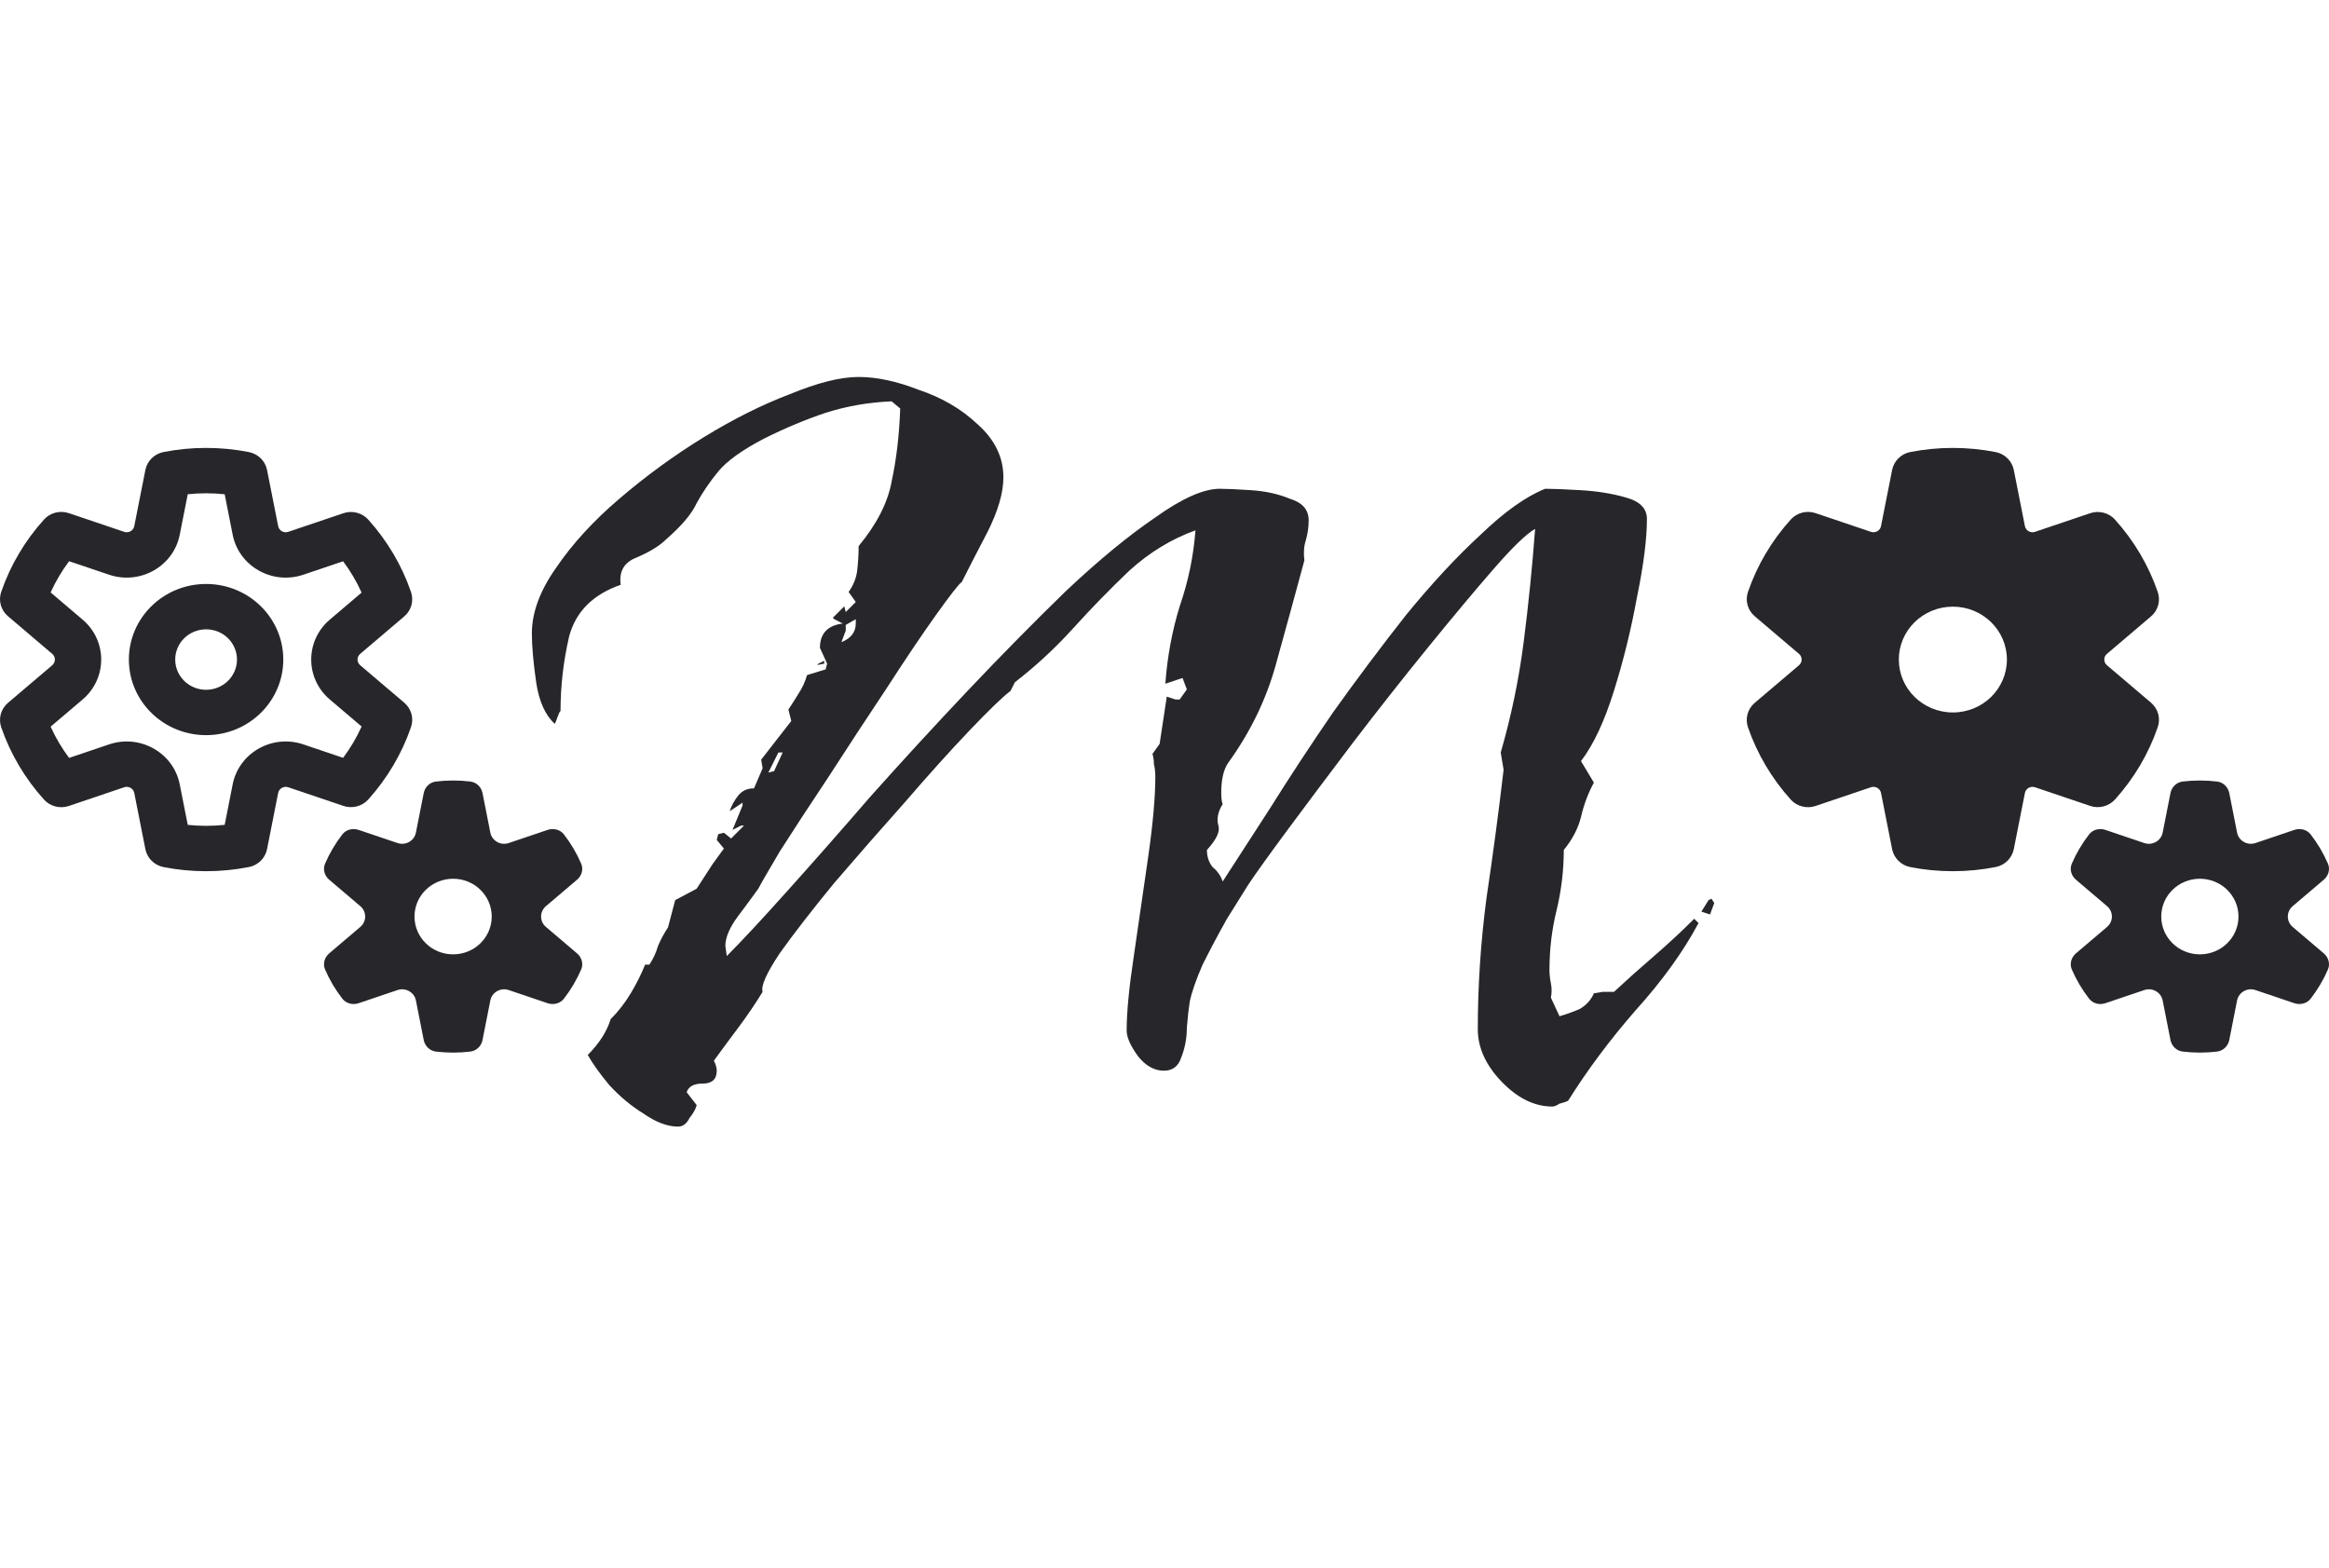 <svg width="104" height="70" viewBox="0 0 104 70" fill="none" xmlns="http://www.w3.org/2000/svg">
<path d="M30.278 50.304C29.809 50.304 29.297 50.112 28.742 49.728C28.188 49.387 27.676 48.96 27.206 48.448C26.78 47.936 26.46 47.488 26.246 47.104C26.758 46.592 27.1 46.059 27.27 45.504C27.612 45.163 27.91 44.779 28.166 44.352C28.422 43.925 28.636 43.499 28.806 43.072H28.998C29.169 42.816 29.297 42.539 29.382 42.24C29.51 41.941 29.66 41.664 29.83 41.408L30.15 40.192L31.11 39.68L31.814 38.592L32.326 37.888L32.006 37.504L32.07 37.248L32.326 37.184L32.646 37.44L33.222 36.864H33.094L32.71 37.056L33.158 35.968V35.84L32.582 36.224C32.668 35.968 32.796 35.733 32.966 35.52C33.137 35.307 33.372 35.2 33.67 35.2L34.054 34.304L33.99 33.92L35.334 32.192L35.206 31.68C35.377 31.424 35.526 31.189 35.654 30.976C35.825 30.72 35.953 30.443 36.038 30.144L36.87 29.888L36.934 29.632L36.614 28.928C36.614 28.288 36.956 27.925 37.638 27.84L37.254 27.648L37.19 27.584L37.702 27.072L37.766 27.328L38.214 26.88L37.894 26.432C38.108 26.133 38.236 25.813 38.278 25.472C38.321 25.088 38.342 24.725 38.342 24.384C39.153 23.403 39.644 22.443 39.814 21.504C40.028 20.523 40.156 19.435 40.198 18.24L39.814 17.92C38.79 17.963 37.809 18.133 36.87 18.432C35.974 18.731 35.057 19.115 34.118 19.584C33.137 20.096 32.454 20.587 32.07 21.056C31.686 21.525 31.366 21.995 31.11 22.464C30.897 22.933 30.449 23.467 29.766 24.064C29.468 24.363 29.02 24.64 28.422 24.896C27.868 25.109 27.633 25.515 27.718 26.112C26.481 26.539 25.713 27.307 25.414 28.416C25.158 29.525 25.03 30.635 25.03 31.744C24.988 31.787 24.945 31.872 24.902 32C24.86 32.128 24.817 32.235 24.774 32.32C24.348 31.936 24.07 31.317 23.942 30.464C23.814 29.568 23.75 28.843 23.75 28.288C23.75 27.349 24.113 26.368 24.838 25.344C25.564 24.277 26.502 23.253 27.654 22.272C28.849 21.248 30.108 20.331 31.43 19.52C32.753 18.709 34.033 18.069 35.27 17.6C36.508 17.088 37.532 16.832 38.342 16.832C39.153 16.832 40.049 17.024 41.03 17.408C42.054 17.749 42.929 18.261 43.654 18.944C44.422 19.627 44.806 20.416 44.806 21.312C44.806 21.995 44.572 22.805 44.102 23.744C43.633 24.64 43.249 25.387 42.95 25.984C42.822 26.069 42.438 26.56 41.798 27.456C41.158 28.352 40.412 29.461 39.558 30.784C38.705 32.064 37.852 33.365 36.998 34.688C36.145 35.968 35.42 37.077 34.822 38.016C34.268 38.955 33.948 39.509 33.862 39.68C33.649 39.979 33.35 40.384 32.966 40.896C32.582 41.408 32.39 41.856 32.39 42.24L32.454 42.688C33.094 42.048 33.969 41.109 35.078 39.872C36.23 38.592 37.489 37.163 38.854 35.584C40.262 34.005 41.713 32.427 43.206 30.848C44.742 29.227 46.214 27.733 47.622 26.368C49.073 25.003 50.396 23.915 51.59 23.104C52.785 22.251 53.745 21.824 54.47 21.824C54.769 21.824 55.238 21.845 55.878 21.888C56.518 21.931 57.094 22.059 57.606 22.272C58.161 22.443 58.438 22.763 58.438 23.232C58.438 23.531 58.396 23.829 58.31 24.128C58.225 24.384 58.204 24.683 58.246 25.024C57.82 26.603 57.393 28.16 56.966 29.696C56.54 31.232 55.836 32.683 54.854 34.048C54.641 34.347 54.534 34.795 54.534 35.392C54.534 35.648 54.556 35.819 54.598 35.904C54.385 36.245 54.321 36.565 54.406 36.864C54.492 37.12 54.321 37.483 53.894 37.952C53.894 38.251 53.98 38.507 54.15 38.72C54.364 38.891 54.513 39.104 54.598 39.36C55.153 38.507 55.857 37.419 56.71 36.096C57.564 34.731 58.502 33.301 59.526 31.808C60.593 30.315 61.681 28.864 62.79 27.456C63.942 26.048 65.052 24.853 66.118 23.872C67.185 22.848 68.145 22.165 68.998 21.824C69.34 21.824 69.873 21.845 70.598 21.888C71.324 21.931 71.985 22.037 72.582 22.208C73.222 22.379 73.542 22.699 73.542 23.168C73.542 24.064 73.393 25.237 73.094 26.688C72.838 28.096 72.497 29.483 72.07 30.848C71.644 32.213 71.153 33.259 70.598 33.984L71.174 34.944C70.918 35.413 70.726 35.925 70.598 36.48C70.47 36.992 70.214 37.483 69.83 37.952C69.83 38.848 69.724 39.744 69.51 40.64C69.297 41.493 69.19 42.389 69.19 43.328C69.19 43.499 69.212 43.691 69.254 43.904C69.297 44.117 69.297 44.331 69.254 44.544L69.638 45.376C69.937 45.291 70.236 45.184 70.534 45.056C70.833 44.885 71.046 44.651 71.174 44.352L71.558 44.288H72.07C72.668 43.733 73.265 43.2 73.862 42.688C74.502 42.133 75.1 41.579 75.654 41.024L75.846 41.216C75.164 42.496 74.225 43.797 73.03 45.12C71.878 46.443 70.876 47.787 70.022 49.152C69.937 49.195 69.809 49.237 69.638 49.28C69.51 49.365 69.404 49.408 69.318 49.408C68.508 49.408 67.74 49.024 67.014 48.256C66.332 47.531 65.99 46.763 65.99 45.952C65.99 44.032 66.118 42.091 66.374 40.128C66.673 38.123 66.929 36.203 67.142 34.368L67.014 33.6C67.484 31.979 67.825 30.336 68.038 28.672C68.252 27.008 68.422 25.323 68.55 23.616C68.166 23.829 67.548 24.427 66.694 25.408C65.841 26.389 64.86 27.563 63.75 28.928C62.641 30.293 61.532 31.701 60.422 33.152C59.356 34.56 58.396 35.84 57.542 36.992C56.689 38.144 56.092 38.976 55.75 39.488C55.537 39.829 55.217 40.341 54.79 41.024C54.406 41.707 54.044 42.389 53.702 43.072C53.404 43.755 53.212 44.309 53.126 44.736C53.084 44.992 53.041 45.376 52.998 45.888C52.998 46.357 52.913 46.805 52.742 47.232C52.614 47.616 52.358 47.808 51.974 47.808C51.548 47.808 51.164 47.595 50.822 47.168C50.481 46.699 50.31 46.315 50.31 46.016C50.31 45.205 50.417 44.096 50.63 42.688C50.844 41.237 51.057 39.765 51.27 38.272C51.484 36.779 51.59 35.584 51.59 34.688C51.59 34.475 51.569 34.283 51.526 34.112C51.526 33.941 51.505 33.792 51.462 33.664L51.782 33.216L52.102 31.104L52.486 31.232H52.678L52.998 30.784L52.806 30.272L52.038 30.528C52.124 29.333 52.337 28.181 52.678 27.072C53.062 25.963 53.297 24.832 53.382 23.68C52.316 24.064 51.334 24.661 50.438 25.472C49.585 26.283 48.753 27.136 47.942 28.032C47.132 28.928 46.257 29.739 45.318 30.464L45.126 30.848C44.785 31.104 44.166 31.701 43.27 32.64C42.417 33.536 41.457 34.603 40.39 35.84C39.324 37.035 38.278 38.229 37.254 39.424C36.273 40.619 35.462 41.664 34.822 42.56C34.225 43.456 33.969 44.032 34.054 44.288C33.713 44.843 33.35 45.376 32.966 45.888C32.582 46.4 32.22 46.891 31.878 47.36C31.964 47.531 32.006 47.68 32.006 47.808C32.006 48.192 31.793 48.384 31.366 48.384C30.982 48.384 30.748 48.512 30.662 48.768L31.11 49.344C31.068 49.515 30.961 49.707 30.79 49.92C30.662 50.176 30.492 50.304 30.278 50.304ZM37.574 28.672C38.001 28.501 38.214 28.224 38.214 27.84V27.648L37.766 27.904V28.16L37.574 28.672ZM36.486 29.696L36.55 29.632L36.806 29.504V29.632L36.486 29.696ZM34.31 34.496L34.566 34.432L34.95 33.6H34.758L34.31 34.496ZM76.358 40.832L75.974 40.704L76.294 40.192L76.422 40.128L76.55 40.32L76.358 40.832Z" fill="#27262A"/>
<path d="M87.203 20C86.554 20 85.919 20.063 85.305 20.183C84.893 20.263 84.572 20.58 84.492 20.983L83.996 23.492C83.956 23.694 83.743 23.814 83.545 23.747L81.075 22.913C80.679 22.779 80.24 22.892 79.963 23.2C79.124 24.13 78.469 25.224 78.055 26.428C77.92 26.817 78.04 27.247 78.356 27.516L80.332 29.195C80.49 29.329 80.49 29.57 80.332 29.705L78.356 31.383C78.04 31.652 77.92 32.082 78.054 32.472C78.469 33.675 79.124 34.769 79.962 35.7C80.239 36.007 80.679 36.121 81.075 35.987L83.545 35.152C83.743 35.085 83.956 35.206 83.996 35.407L84.492 37.917C84.572 38.32 84.893 38.637 85.305 38.717C85.919 38.837 86.554 38.9 87.203 38.9C87.856 38.9 88.495 38.836 89.113 38.715C89.525 38.634 89.845 38.318 89.925 37.914L90.421 35.407C90.461 35.206 90.674 35.085 90.872 35.152L93.333 35.984C93.729 36.118 94.169 36.004 94.446 35.696C95.285 34.764 95.94 33.669 96.354 32.464C96.488 32.075 96.368 31.645 96.052 31.376L94.085 29.704C93.926 29.57 93.926 29.329 94.085 29.195L96.052 27.523C96.368 27.254 96.487 26.825 96.354 26.436C95.94 25.231 95.285 24.135 94.446 23.203C94.169 22.895 93.729 22.782 93.333 22.916L90.872 23.747C90.674 23.814 90.461 23.694 90.421 23.492L89.925 20.985C89.845 20.582 89.525 20.266 89.114 20.185C88.495 20.064 87.856 20 87.203 20ZM84.791 29.45C84.791 28.145 85.871 27.088 87.204 27.088C88.537 27.088 89.617 28.145 89.617 29.45C89.617 30.755 88.537 31.812 87.204 31.812C85.871 31.812 84.791 30.755 84.791 29.45ZM93.286 37.258C93.455 37.04 93.751 36.967 94.015 37.056L95.752 37.643C96.112 37.764 96.499 37.546 96.572 37.179L96.921 35.413C96.974 35.144 97.188 34.93 97.465 34.896C97.717 34.866 97.974 34.85 98.234 34.85C98.494 34.85 98.751 34.866 99.002 34.896C99.28 34.93 99.493 35.144 99.547 35.413L99.896 37.179C99.969 37.546 100.356 37.764 100.716 37.643L102.453 37.056C102.717 36.967 103.013 37.04 103.181 37.258C103.49 37.657 103.75 38.094 103.952 38.562C104.061 38.814 103.978 39.102 103.767 39.281L102.378 40.461C102.09 40.706 102.09 41.143 102.378 41.388L103.767 42.569C103.978 42.748 104.061 43.036 103.952 43.288C103.75 43.755 103.491 44.192 103.182 44.591C103.013 44.809 102.717 44.883 102.453 44.794L100.716 44.207C100.356 44.085 99.969 44.304 99.896 44.67L99.547 46.437C99.493 46.706 99.28 46.92 99.002 46.954C98.751 46.984 98.494 47 98.234 47C97.974 47 97.717 46.984 97.466 46.954C97.188 46.92 96.974 46.706 96.921 46.437L96.572 44.67C96.499 44.304 96.112 44.085 95.752 44.207L94.015 44.794C93.751 44.883 93.455 44.809 93.286 44.591C92.977 44.192 92.717 43.755 92.516 43.288C92.407 43.036 92.49 42.748 92.701 42.568L94.09 41.388C94.377 41.143 94.377 40.706 94.09 40.461L92.701 39.281C92.49 39.102 92.407 38.814 92.516 38.562C92.718 38.095 92.977 37.657 93.286 37.258ZM99.958 40.925C99.958 39.993 99.186 39.237 98.234 39.237C97.281 39.237 96.509 39.993 96.509 40.925C96.509 41.857 97.281 42.613 98.234 42.613C99.186 42.613 99.958 41.857 99.958 40.925Z" fill="#27262A"/>
<path d="M8.384 22.068L8.026 23.877C7.747 25.288 6.257 26.13 4.87 25.661L3.086 25.059C2.762 25.491 2.485 25.958 2.261 26.453L3.688 27.666C4.796 28.607 4.796 30.292 3.688 31.234L2.261 32.446C2.484 32.942 2.762 33.409 3.086 33.841L4.87 33.238C6.257 32.769 7.747 33.611 8.026 35.022L8.384 36.832C8.925 36.889 9.492 36.889 10.033 36.831L10.39 35.022C10.669 33.611 12.159 32.769 13.547 33.238L15.322 33.838C15.646 33.405 15.924 32.936 16.148 32.439L14.729 31.234C13.62 30.292 13.62 28.607 14.729 27.666L16.147 26.46C15.924 25.963 15.646 25.495 15.321 25.062L13.547 25.661C12.159 26.13 10.669 25.288 10.39 23.877L10.033 22.069C9.492 22.011 8.925 22.011 8.384 22.068ZM7.305 20.183C7.919 20.063 8.554 20 9.203 20C9.856 20 10.495 20.064 11.114 20.185C11.525 20.266 11.845 20.582 11.925 20.985L12.421 23.492C12.461 23.694 12.674 23.814 12.872 23.747L15.333 22.916C15.729 22.782 16.169 22.895 16.446 23.203C17.285 24.135 17.94 25.231 18.354 26.436C18.487 26.825 18.368 27.254 18.052 27.523L16.085 29.195C15.926 29.329 15.926 29.57 16.085 29.704L18.052 31.376C18.368 31.645 18.488 32.075 18.354 32.464C17.94 33.669 17.285 34.764 16.446 35.696C16.169 36.004 15.729 36.118 15.333 35.984L12.872 35.152C12.674 35.085 12.461 35.206 12.421 35.407L11.925 37.914C11.845 38.318 11.525 38.634 11.113 38.715C10.495 38.836 9.856 38.9 9.203 38.9C8.554 38.9 7.919 38.837 7.305 38.717C6.893 38.637 6.572 38.32 6.492 37.917L5.996 35.407C5.956 35.206 5.743 35.085 5.545 35.152L3.075 35.987C2.679 36.121 2.239 36.007 1.962 35.7C1.124 34.769 0.469 33.675 0.054 32.472C-0.08 32.082 0.04 31.652 0.356 31.383L2.332 29.705C2.49 29.57 2.49 29.329 2.332 29.195L0.357 27.516C0.04 27.247 -0.08 26.817 0.054 26.428C0.469 25.224 1.124 24.13 1.963 23.2C2.24 22.892 2.679 22.779 3.075 22.913L5.545 23.747C5.743 23.814 5.956 23.694 5.996 23.492L6.492 20.983C6.572 20.58 6.893 20.263 7.305 20.183ZM16.015 37.056C15.751 36.967 15.455 37.04 15.286 37.258C14.977 37.657 14.718 38.095 14.516 38.562C14.407 38.814 14.49 39.102 14.701 39.281L16.09 40.461C16.378 40.706 16.378 41.143 16.09 41.388L14.701 42.568C14.49 42.748 14.407 43.036 14.516 43.288C14.717 43.755 14.977 44.192 15.286 44.591C15.455 44.809 15.751 44.883 16.015 44.794L17.752 44.207C18.112 44.085 18.499 44.304 18.572 44.67L18.921 46.437C18.974 46.706 19.188 46.92 19.466 46.954C19.717 46.984 19.974 47 20.234 47C20.494 47 20.75 46.984 21.002 46.954C21.28 46.92 21.494 46.706 21.547 46.437L21.896 44.67C21.969 44.304 22.356 44.085 22.716 44.207L24.453 44.794C24.717 44.883 25.013 44.809 25.182 44.591C25.491 44.192 25.75 43.755 25.952 43.288C26.061 43.036 25.978 42.748 25.767 42.569L24.378 41.388C24.09 41.143 24.09 40.706 24.378 40.461L25.767 39.281C25.978 39.102 26.061 38.814 25.952 38.562C25.75 38.094 25.491 37.657 25.182 37.258C25.013 37.04 24.717 36.967 24.453 37.056L22.716 37.643C22.356 37.764 21.969 37.546 21.896 37.179L21.547 35.413C21.494 35.144 21.28 34.93 21.002 34.896C20.751 34.866 20.494 34.85 20.234 34.85C19.974 34.85 19.717 34.866 19.466 34.896C19.188 34.93 18.974 35.144 18.921 35.413L18.572 37.179C18.499 37.546 18.112 37.764 17.752 37.643L16.015 37.056ZM20.234 42.613C19.281 42.613 18.509 41.857 18.509 40.925C18.509 39.993 19.281 39.237 20.234 39.237C21.186 39.237 21.958 39.993 21.958 40.925C21.958 41.857 21.186 42.613 20.234 42.613ZM7.824 29.45C7.824 28.704 8.441 28.1 9.203 28.1C9.964 28.1 10.582 28.704 10.582 29.45C10.582 30.195 9.964 30.8 9.203 30.8C8.441 30.8 7.824 30.195 7.824 29.45ZM9.203 26.075C7.299 26.075 5.755 27.586 5.755 29.45C5.755 31.314 7.299 32.825 9.203 32.825C11.107 32.825 12.65 31.314 12.65 29.45C12.65 27.586 11.107 26.075 9.203 26.075Z" fill="#27262A"/>
</svg>
